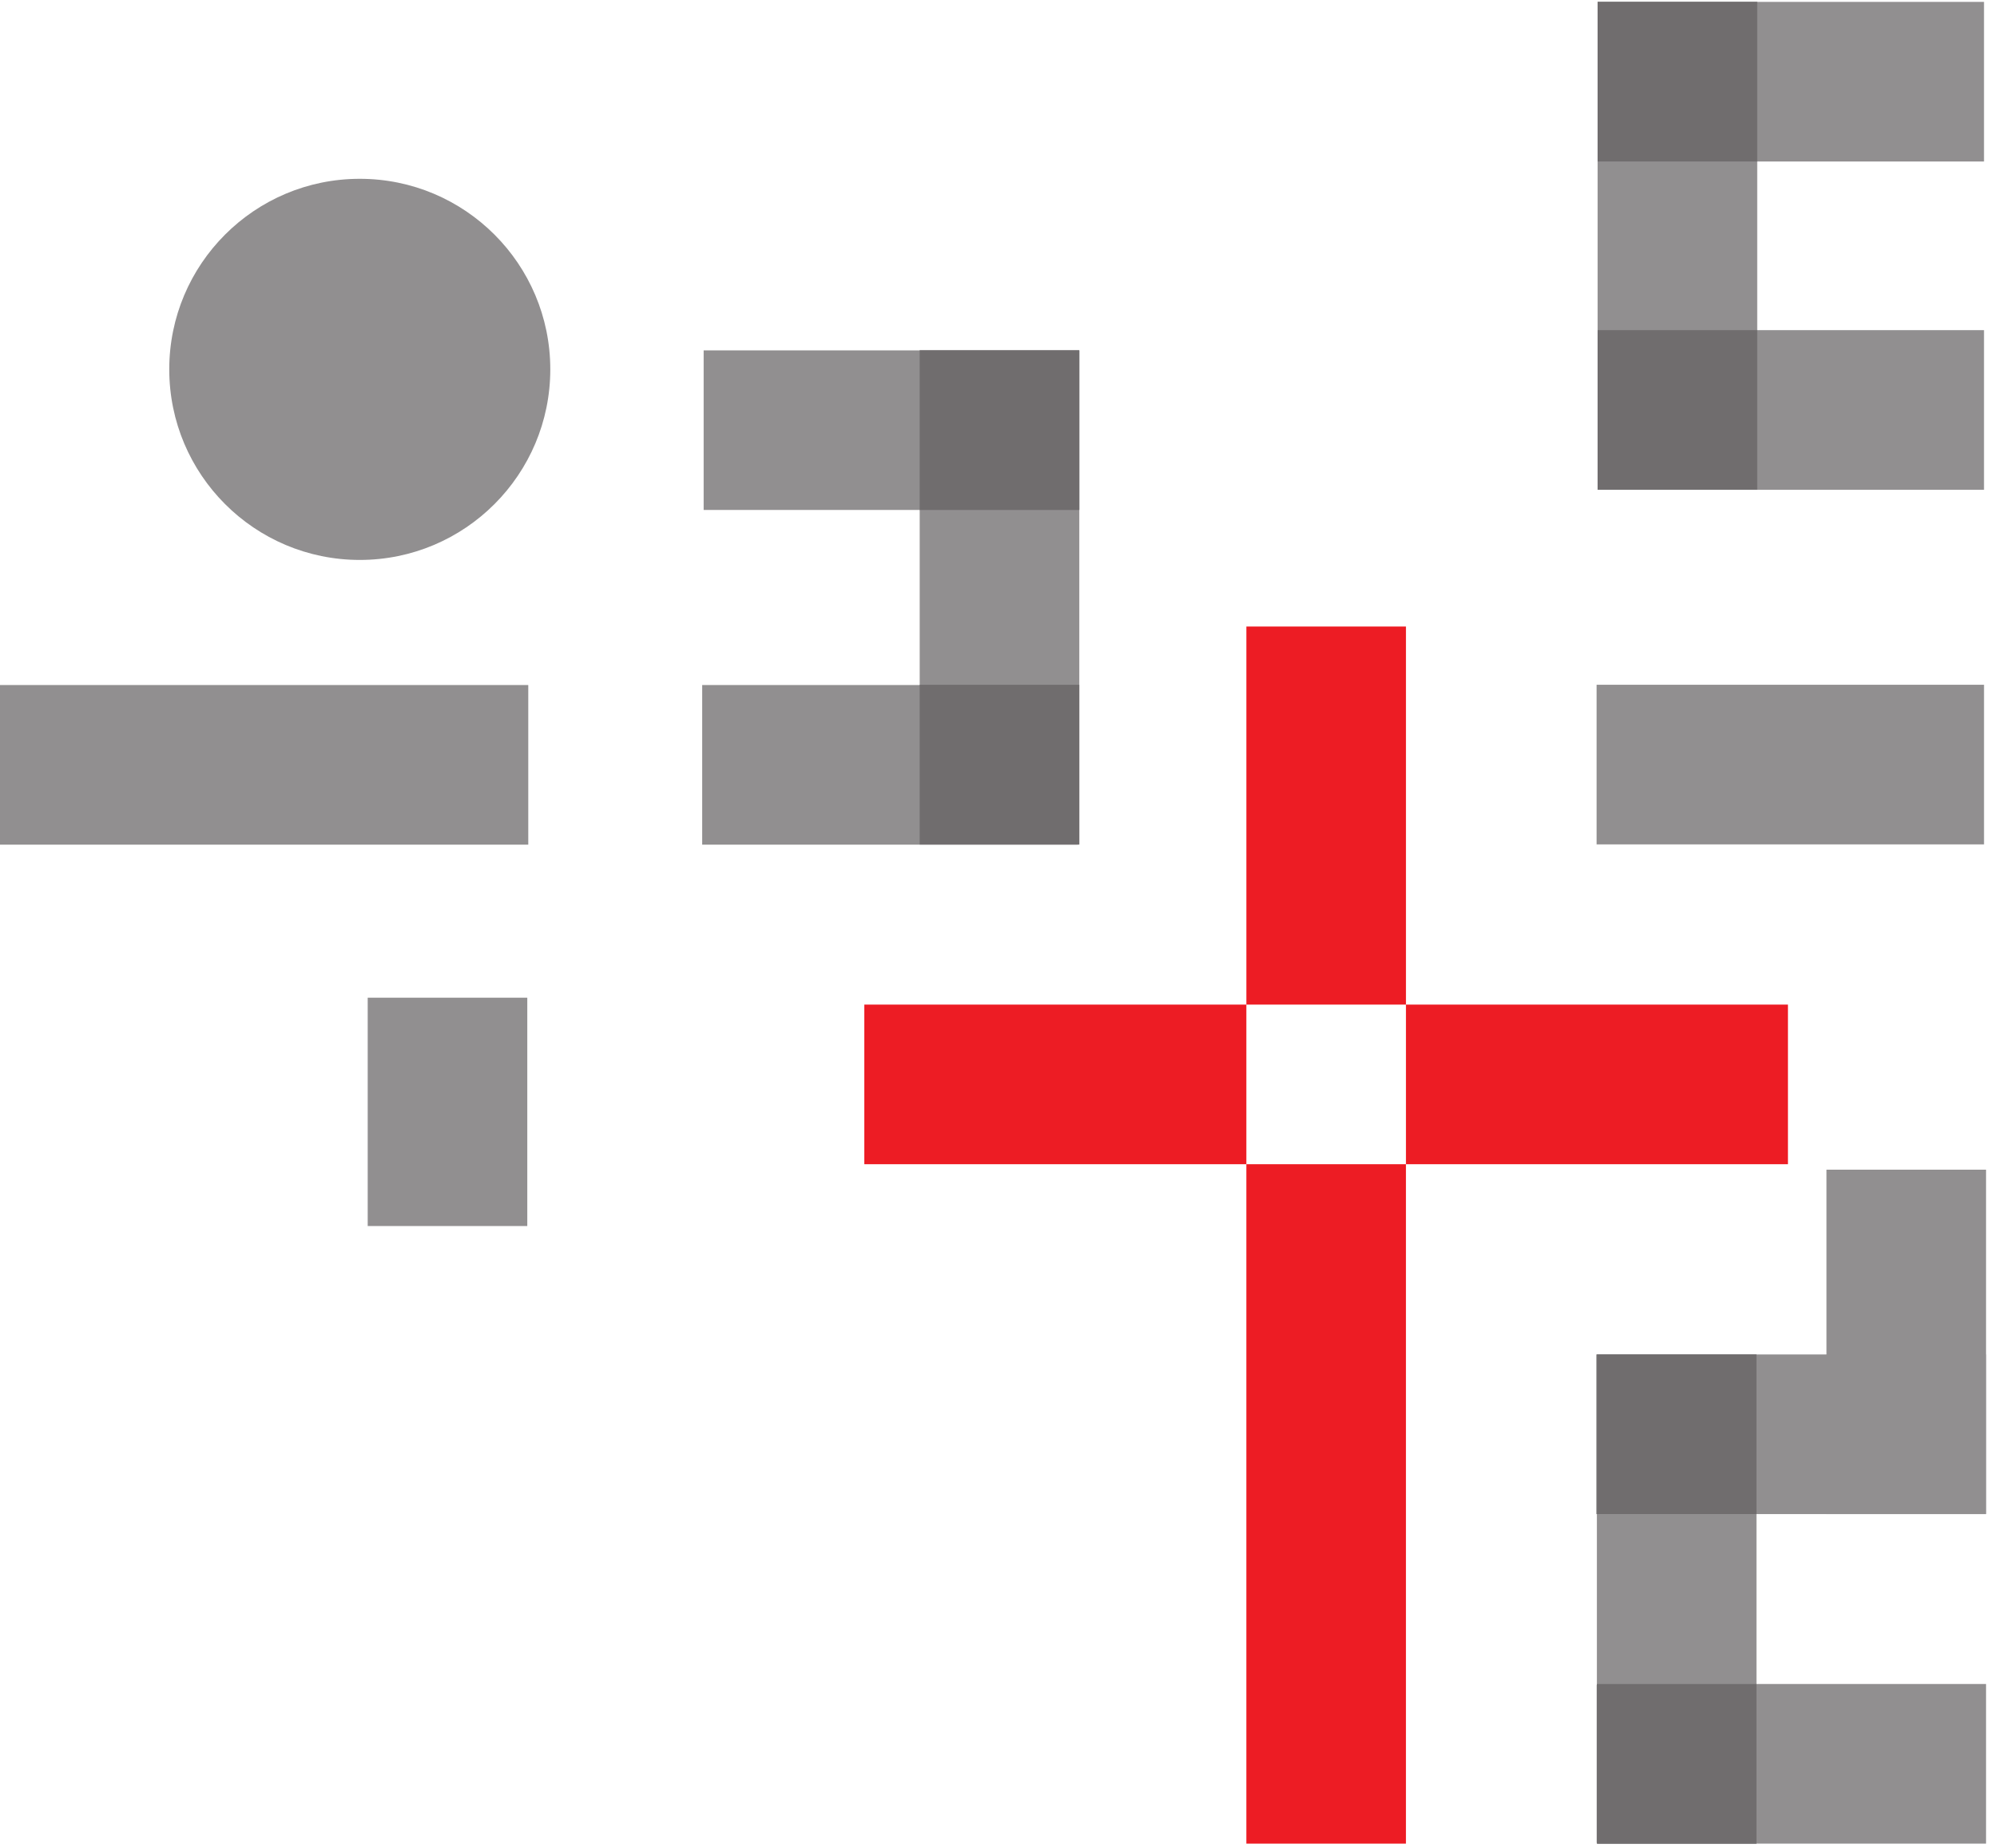 <svg viewBox="0 0 159.586 147.654" xml:space="preserve" xmlns="http://www.w3.org/2000/svg" style="max-height: 500px" width="159.586" height="147.654"><path transform="matrix(1.333 0 0 -1.333 -69.179 598.761)" style="fill:#918f90;fill-opacity:1;fill-rule:nonzero;stroke:none" d="M157.242 419.828h-9.568v29.243h9.568z"/><path transform="matrix(1.333 0 0 -1.333 -69.179 598.761)" style="fill:#918f90;fill-opacity:1;fill-rule:nonzero;stroke:none" d="M170.838 439.503h-23.164v9.567h23.164zM170.838 419.828h-23.164v9.567h23.164z"/><path transform="matrix(1.333 0 0 -1.333 -69.179 598.761)" style="fill:#706d6e;fill-opacity:1;fill-rule:nonzero;stroke:none" d="M147.673 439.503h9.569v9.567h-9.569z"/><path transform="matrix(1.333 0 0 -1.333 -69.179 598.761)" style="fill:#918f90;fill-opacity:1;fill-rule:nonzero;stroke:none" d="M157.197 338.68h-9.567v29.322h9.567zM170.96 358.434h-9.567v20.641h9.567zM116.601 398.557h-9.568v29.627h9.568z"/><path transform="matrix(1.333 0 0 -1.333 -69.179 598.761)" style="fill:#ed1c24;fill-opacity:1;fill-rule:nonzero;stroke:none" d="M126.616 338.68h9.567v40.723h-9.567zM136.184 379.403h22.9v9.567h-22.9zM103.713 379.403h22.903v9.567h-22.903zM136.184 411.63h-9.567v-22.66h9.567z"/><path transform="matrix(1.333 0 0 -1.333 -69.179 598.761)" style="fill:#918f90;fill-opacity:1;fill-rule:nonzero;stroke:none" d="M51.884 398.557h31.683v9.568H51.884ZM73.941 375.696h9.567v13.687h-9.567zM147.612 398.572h23.227v9.567h-23.227zM170.955 358.434h-23.362v9.568h23.362zM62.044 427.046c0 6.307 5.113 11.42 11.422 11.42 6.306 0 11.421-5.113 11.421-11.42 0-6.307-5.115-11.424-11.42-11.424-6.31 0-11.423 5.117-11.423 11.424M147.687 348.248v-.057h-.07v-9.455h.07v-.055h23.273v9.567zM93.993 408.125v-9.568h22.517v9.568zM94.081 428.184v-9.567h22.52v9.567z"/><path transform="matrix(1.333 0 0 -1.333 -69.179 598.761)" style="fill:#706d6e;fill-opacity:1;fill-rule:nonzero;stroke:none" d="M107.032 418.616h9.568v9.568h-9.568zM147.673 419.828h9.569v9.567h-9.569zM147.63 358.434h9.567v9.568h-9.567zM147.63 338.68h9.567v9.567h-9.567zM107.032 398.572h9.568v9.567h-9.568z"/><path transform="matrix(1.333 0 0 -1.333 -69.179 598.761)" style="fill:#231f20;fill-opacity:1;fill-rule:nonzero;stroke:none" d="M241.623 422.826v-4.14h14.513v-10.485h-16.13v-18.764h20.384v4.14h-16.134v10.483h16.134v18.766zM280.428 376.633v-4.14h14.805v-10.487h-14.801v-18.763h18.822v4.141h-14.577v10.484l14.81-.002v18.767zM210.314 413.926a5.787 5.787 0 0 0 5.78 5.78 5.787 5.787 0 0 0 5.783-5.78 5.787 5.787 0 0 0-5.782-5.782 5.787 5.787 0 0 0-5.781 5.782m5.78-9.925c5.485 0 9.929 4.441 9.929 9.925 0 5.48-4.444 9.926-9.928 9.926-5.484 0-9.925-4.446-9.927-9.926a9.925 9.925 0 0 1 9.927-9.925M268.531 389.437h4.25v18.875h-4.25zM344.194 403.977h4.249v18.88h-18.987v-4.14h14.738zM197.027 392.916v-4.142h16.943V371.43h4.25v17.345h16.946v4.142zM376.028 418.712a5.518 5.518 0 0 0 5.494-5.51 5.519 5.519 0 0 0-5.512-5.512 5.519 5.519 0 0 0-5.51 5.512 5.519 5.519 0 0 0 5.493 5.51zm2.11-25.838v10.917c4.307.97 7.526 4.812 7.526 9.411a9.59 9.59 0 0 1-1.735 5.51h8.625v4.144h-14.416v14.85h-4.253v-14.85H359.47v-4.144h8.622a9.59 9.59 0 0 1-1.736-5.51c0-4.6 3.223-8.443 7.529-9.412v-10.916h-16.941v-4.14h38.135v4.14zM299.311 392.916h-18.879v-4.247h18.879zM396.583 404.001h4.251v18.875h-4.251zM338.376 405.107h-4.146V392.98h-10.673v12.127h-4.145V392.98h-15.164v-4.247h48.863v4.247h-14.735zM299.254 404.002v4.14h-14.516v10.483h14.516v4.144h-18.767v-18.767zM322.738 369.765l-3.016 6.777h-1.408l1.454-3.285-1.548-3.492-3.02 6.777h-1.404l4.42-9.943 2.259 5.071 2.263-5.07 4.424 9.942h-1.406zM334.409 368.779c-1.91 0-3.46 1.469-3.46 3.273 0 1.822 1.55 3.3 3.46 3.3 1.89 0 3.487-1.51 3.487-3.3 0-1.804-1.565-3.273-3.487-3.273m0 7.854c-2.628 0-4.762-2.053-4.762-4.581 0-2.51 2.134-4.553 4.762-4.553 2.64 0 4.789 2.044 4.789 4.553 0 2.528-2.148 4.58-4.79 4.58M347.624 368.779c-1.907 0-3.462 1.469-3.462 3.273 0 1.822 1.555 3.3 3.462 3.3 1.888 0 3.483-1.51 3.483-3.3 0-1.804-1.564-3.273-3.483-3.273m0 7.854c-2.63 0-4.766-2.053-4.766-4.581 0-2.51 2.136-4.553 4.766-4.553 2.642 0 4.784 2.044 4.784 4.553 0 2.528-2.142 4.58-4.784 4.58M357.838 375.306h.825c.91 0 1.677-.584 1.677-1.274 0-.41-.166-1.367-1.686-1.367h-.816zm2.2-3.659c1.016.386 1.607 1.25 1.607 2.385 0 1.731-1.713 2.51-2.932 2.51h-2.178v-8.955h1.303v3.843h.89l1.881-3.843h1.414zM365.793 367.587h1.303v8.955h-1.303zM373.362 368.824h-.596v6.482h.596c2.18 0 3.705-1.333 3.705-3.242 0-1.907-1.524-3.24-3.705-3.24m5.006 3.24c0 2.596-2.011 4.479-4.786 4.479h-2.117v-8.955h1.69c3.6 0 5.213 2.25 5.213 4.476M383.807 376.543h-1.302v-8.955h5.994v1.236h-4.692zM394.022 368.824v2.652h4.047v1.238h-4.047v2.592h4.518v1.237h-5.824v-8.955h5.993v1.236zM320.748 355.431a3.098 3.098 0 0 0-1.437-.35c-1.658 0-3.006 1.283-3.006 2.855 0 1.583 1.348 2.874 3.006 2.874.493 0 .997-.127 1.452-.36l.141-.076.564.596-.24.135a3.99 3.99 0 0 1-1.917.485c-2.102 0-3.807-1.639-3.807-3.654 0-2.006 1.705-3.635 3.807-3.635.678 0 1.341.17 1.922.494l.261.144-.609.562zM335.422 358.341h-3.86v3.173h-.8v-7.14h.8v3.222h3.86v-3.222h.797v7.14h-.797zM350.741 356.783c0-1.075-.663-1.741-1.729-1.741-1.065 0-1.723.666-1.723 1.74v4.733h-.797v-4.76c0-1.491.988-2.453 2.52-2.453 1.535 0 2.525.962 2.525 2.454v4.759h-.796zM362.582 360.771h.822c.83 0 1.527-.55 1.527-1.197 0-.381-.148-1.272-1.535-1.272h-.814zm3.152-1.197c0 1.337-1.342 1.94-2.29 1.94h-1.666v-7.139h.804v3.184h.963l1.557-3.184h.857l-1.612 3.306c.883.268 1.387.947 1.387 1.893M382.268 355.431a3.104 3.104 0 0 0-1.443-.35c-1.66 0-3.007 1.283-3.007 2.855 0 1.583 1.348 2.874 3.007 2.874.498 0 .999-.127 1.458-.36l.139-.076.56.596-.236.135a3.985 3.985 0 0 1-1.921.485c-2.094 0-3.804-1.639-3.804-3.654 0-2.006 1.71-3.635 3.804-3.635.68 0 1.347.17 1.927.494l.258.144-.607.562zM397.701 358.341h-3.865v3.173h-.799v-7.14h.8v3.222h3.864v-3.222h.797v7.14h-.797z"/></svg>